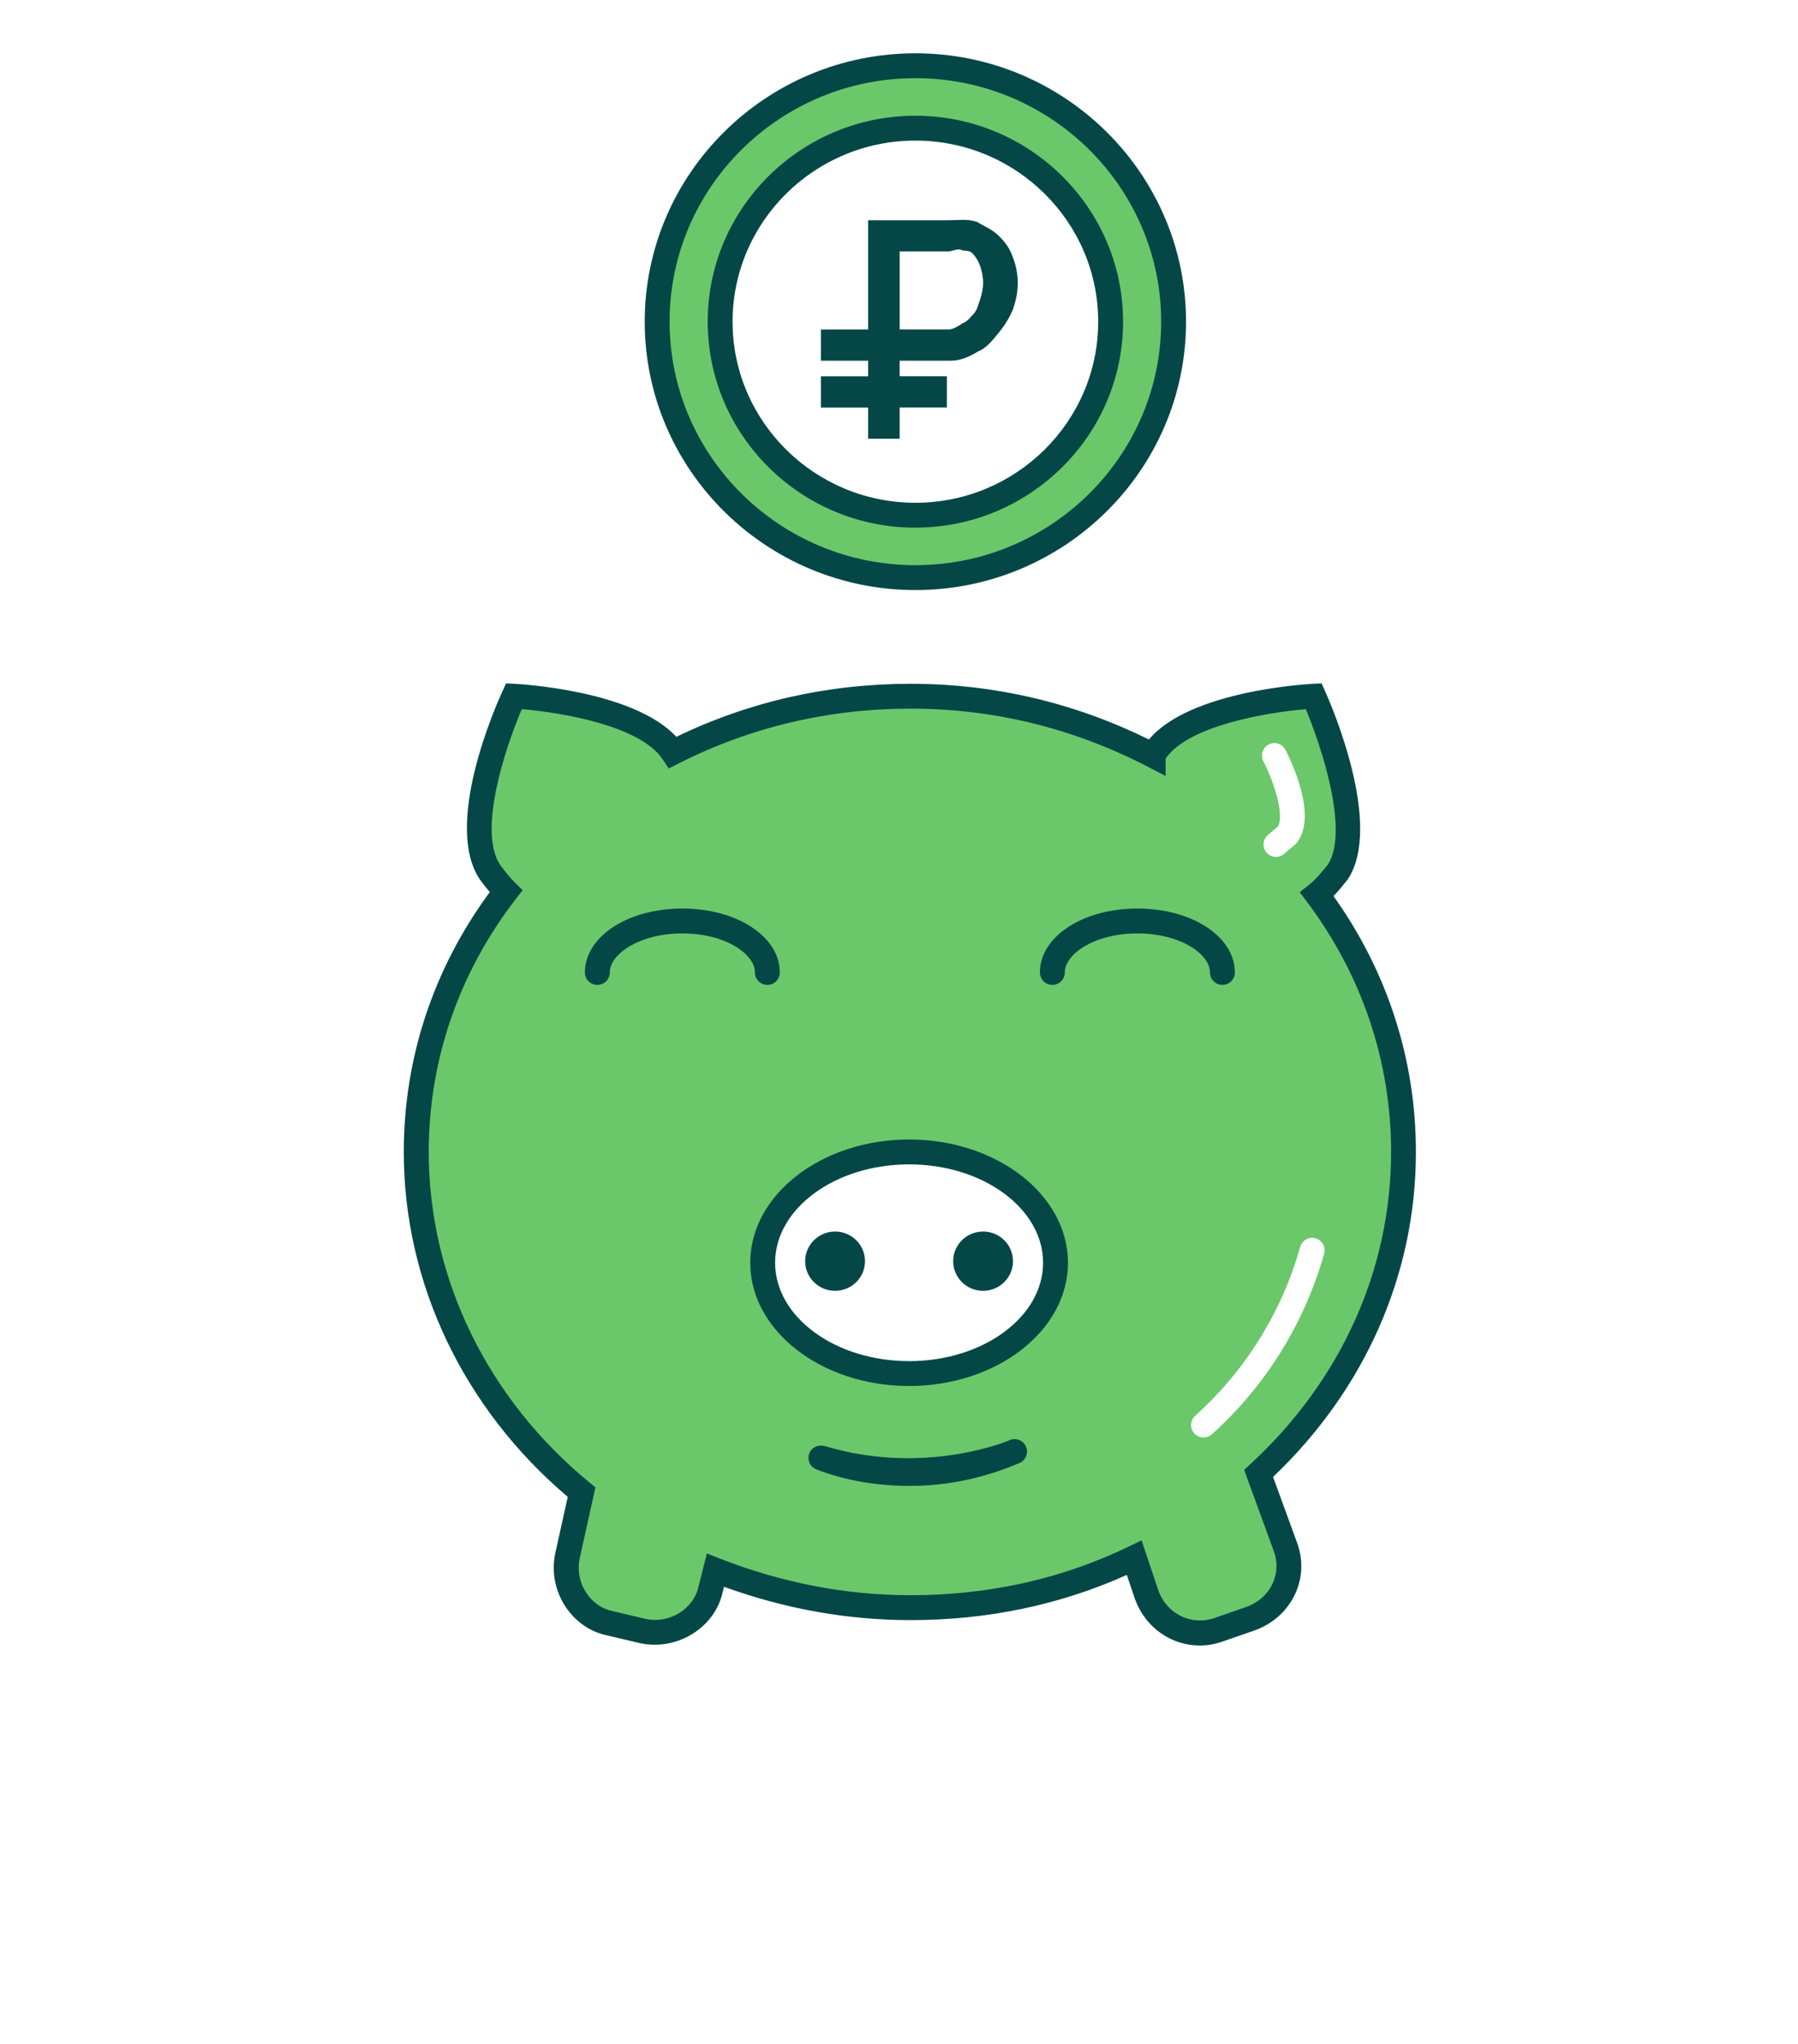<svg width="139" height="158" viewBox="0 0 139 158" fill="none" xmlns="http://www.w3.org/2000/svg">
<g clip-path="url(#clip0)" filter="url(#filter0_d)">
<path d="M67.656 149.134C67.058 149.134 66.46 149.126 65.861 149.11C65.478 149.1 65.115 148.939 64.852 148.661C64.588 148.384 64.446 148.013 64.456 147.631C64.477 146.835 65.166 146.174 65.936 146.227C75.092 146.454 84.067 144.798 92.613 141.268C92.967 141.122 93.364 141.123 93.717 141.27C94.071 141.416 94.351 141.697 94.497 142.051C94.643 142.405 94.643 142.802 94.496 143.155C94.349 143.508 94.068 143.789 93.714 143.935C85.353 147.387 76.595 149.133 67.657 149.133L67.656 149.134ZM38.143 141.631C37.906 141.631 37.665 141.572 37.443 141.448C31.917 138.375 27.235 134.905 23.131 130.837C11.109 118.92 4.559 103.086 4.688 86.247C4.695 85.45 5.38 84.774 6.142 84.816C6.525 84.82 6.89 84.975 7.158 85.247C7.427 85.52 7.576 85.888 7.573 86.27C7.45 102.324 13.696 117.424 25.162 128.788C29.077 132.668 33.552 135.986 38.845 138.929C39.124 139.084 39.343 139.328 39.469 139.622C39.594 139.915 39.619 140.242 39.538 140.551C39.458 140.86 39.278 141.134 39.025 141.329C38.773 141.525 38.462 141.631 38.143 141.631ZM68.426 136.125C57.032 136.125 45.993 132.355 37.132 125.397C36.831 125.161 36.636 124.815 36.59 124.435C36.545 124.055 36.652 123.673 36.888 123.372C37.124 123.071 37.47 122.876 37.85 122.83C38.23 122.785 38.612 122.892 38.913 123.128C47.792 130.099 59 133.686 70.463 133.197C71.242 133.146 71.932 133.782 71.964 134.578C71.997 135.374 71.38 136.045 70.584 136.078C69.864 136.109 69.144 136.124 68.427 136.124L68.426 136.125ZM29.137 116.657C28.7 116.657 28.266 116.458 27.984 116.08C12.909 95.99 15.324 67.272 33.603 49.278C33.878 49.022 34.242 48.882 34.617 48.89C34.993 48.898 35.351 49.053 35.615 49.321C35.878 49.588 36.027 49.949 36.029 50.324C36.031 50.7 35.887 51.062 35.626 51.333C18.372 68.317 16.077 95.409 30.288 114.346C30.449 114.56 30.547 114.815 30.571 115.082C30.595 115.349 30.544 115.617 30.425 115.857C30.305 116.096 30.121 116.298 29.893 116.438C29.665 116.579 29.402 116.654 29.135 116.654L29.137 116.657ZM129.926 103.626C129.7 103.626 129.476 103.573 129.274 103.471C129.072 103.369 128.897 103.221 128.763 103.039C128.629 102.856 128.54 102.645 128.502 102.422C128.465 102.199 128.481 101.97 128.548 101.754C135.298 80.097 129.607 56.846 113.693 41.074C111.962 39.358 110.456 38.014 108.953 36.843C108.801 36.728 108.673 36.584 108.577 36.418C108.481 36.253 108.418 36.07 108.394 35.881C108.369 35.691 108.382 35.499 108.432 35.315C108.482 35.13 108.569 34.958 108.686 34.807C108.804 34.656 108.95 34.53 109.116 34.437C109.283 34.343 109.466 34.283 109.656 34.261C109.846 34.239 110.038 34.255 110.222 34.307C110.405 34.36 110.577 34.449 110.726 34.568C112.319 35.809 113.908 37.226 115.724 39.025C132.405 55.559 138.374 79.923 131.301 102.612C131.209 102.905 131.026 103.161 130.778 103.344C130.531 103.526 130.231 103.624 129.924 103.624L129.926 103.626ZM109.233 55.126C108.796 55.126 108.364 54.929 108.081 54.554C107.154 53.329 105.929 51.96 104.442 50.486C90.39 36.558 68.585 32.841 50.185 41.242C49.837 41.401 49.44 41.416 49.082 41.282C48.723 41.148 48.432 40.877 48.273 40.529C48.114 40.181 48.1 39.784 48.234 39.426C48.368 39.067 48.638 38.776 48.986 38.617C68.471 29.723 91.573 33.668 106.473 48.437C108.057 50.007 109.372 51.479 110.381 52.813C110.542 53.028 110.641 53.282 110.666 53.549C110.691 53.816 110.641 54.085 110.521 54.325C110.402 54.565 110.218 54.767 109.99 54.909C109.762 55.05 109.499 55.125 109.231 55.125L109.233 55.126ZM16.012 55.024C18.824 50.285 22.225 45.922 26.135 42.038C43.964 24.367 70.308 18.763 93.245 27.76C93.602 27.898 93.998 27.89 94.349 27.737C94.699 27.584 94.974 27.298 95.114 26.942C95.253 26.586 95.245 26.189 95.092 25.839C94.939 25.488 94.653 25.213 94.297 25.073C70.297 15.66 42.744 21.515 24.103 39.989C20.021 44.044 16.47 48.6 13.533 53.547C13.349 53.875 13.3 54.262 13.397 54.626C13.494 54.989 13.73 55.3 14.053 55.492C14.376 55.685 14.761 55.743 15.127 55.655C15.493 55.568 15.81 55.34 16.011 55.022L16.012 55.024Z" fill="white"/>
<path d="M70.766 40.655C81.791 40.655 90.729 31.796 90.729 20.868C90.729 9.941 81.791 1.082 70.766 1.082C59.742 1.082 50.804 9.941 50.804 20.868C50.804 31.796 59.742 40.655 70.766 40.655Z" fill="#6AC86A"/>
<path d="M97.303 109.907C104.241 103.512 108.501 94.705 108.501 85.053C108.501 77.694 106.066 70.817 101.807 65.146C102.415 64.663 102.902 64.061 103.388 63.458C105.945 59.597 101.562 49.825 101.562 49.825C101.562 49.825 91.825 50.308 89.269 54.168C89.269 54.289 89.147 54.289 89.147 54.41C83.548 51.515 77.218 49.825 70.402 49.825C63.707 49.825 57.498 51.393 52.021 54.168C49.465 50.308 39.727 49.825 39.727 49.825C39.727 49.825 35.223 59.597 37.901 63.458C38.266 63.94 38.632 64.423 39.118 64.906C34.736 70.577 32.18 77.574 32.18 85.054C32.18 95.551 37.17 104.961 44.961 111.356L43.865 116.303C43.379 118.595 44.839 121.009 47.152 121.491L49.709 122.095C52.021 122.578 54.456 121.13 54.942 118.837L55.308 117.39C59.933 119.2 65.045 120.286 70.402 120.286C76.609 120.286 82.452 118.959 87.686 116.425L88.659 119.321C89.511 121.613 91.946 122.82 94.258 121.975L96.693 121.131C99.006 120.286 100.222 117.873 99.371 115.581L97.302 109.911L97.303 109.907Z" fill="#6AC86A"/>
<path d="M98.641 62.247C98.451 62.247 98.265 62.19 98.106 62.084C97.948 61.978 97.825 61.828 97.752 61.652C97.68 61.475 97.661 61.282 97.699 61.095C97.737 60.908 97.829 60.737 97.964 60.603C98.11 60.459 98.289 60.314 98.47 60.17C98.575 60.087 98.681 60.005 98.771 59.922C99.334 59.089 98.502 56.463 97.666 54.851C97.549 54.624 97.526 54.361 97.603 54.117C97.68 53.874 97.851 53.672 98.077 53.554C98.304 53.437 98.568 53.414 98.811 53.491C99.054 53.568 99.257 53.739 99.374 53.965C99.809 54.802 101.89 59.087 100.249 61.158L100.172 61.243C100.028 61.386 99.847 61.532 99.666 61.675C99.543 61.771 99.418 61.867 99.32 61.966C99.14 62.145 98.897 62.245 98.643 62.244L98.641 62.247ZM93.686 106.882C97.842 103.141 100.852 98.298 102.366 92.915C102.436 92.67 102.404 92.407 102.28 92.184C102.155 91.962 101.947 91.798 101.702 91.729C101.456 91.66 101.194 91.691 100.971 91.815C100.748 91.94 100.585 92.148 100.515 92.393C99.099 97.426 96.284 101.953 92.398 105.451C92.253 105.581 92.15 105.752 92.104 105.941C92.058 106.131 92.071 106.33 92.141 106.512C92.211 106.694 92.335 106.85 92.496 106.96C92.657 107.07 92.847 107.129 93.042 107.128C93.28 107.128 93.509 107.04 93.686 106.881V106.882Z" fill="white"/>
<path d="M70.766 35.829C79.103 35.829 85.861 29.131 85.861 20.868C85.861 12.606 79.103 5.908 70.766 5.908C62.43 5.908 55.672 12.606 55.672 20.868C55.672 29.131 62.43 35.829 70.766 35.829Z" fill="white"/>
<path d="M70.28 102.186C76.532 102.186 81.6 98.35 81.6 93.619C81.6 88.888 76.532 85.053 70.28 85.053C64.028 85.053 58.96 88.888 58.96 93.619C58.96 98.35 64.028 102.186 70.28 102.186Z" fill="white"/>
<path d="M98.423 110.174C105.548 103.386 109.462 94.491 109.462 85.053C109.462 77.937 107.262 71.117 103.091 65.274C103.478 64.876 103.827 64.442 104.19 63.987C106.96 59.807 102.911 50.48 102.44 49.43L102.171 48.831L101.515 48.863C101.113 48.883 92.002 49.378 88.819 53.166C83.019 50.31 76.828 48.862 70.401 48.862C64.007 48.862 57.918 50.24 52.288 52.962C48.956 49.361 40.167 48.883 39.773 48.863L39.124 48.832L38.852 49.421C38.367 50.473 34.202 59.813 37.131 64.037C37.361 64.34 37.595 64.652 37.864 64.966C33.511 70.872 31.215 77.799 31.215 85.053C31.215 95.201 35.828 104.885 43.892 111.718L42.921 116.103C42.632 117.509 42.911 118.973 43.697 120.174C44.465 121.353 45.62 122.155 46.928 122.427L49.508 123.035C52.375 123.636 55.291 121.802 55.87 119.071L55.972 118.668C60.679 120.38 65.526 121.246 70.397 121.246C76.338 121.246 81.956 120.071 87.113 117.751L87.754 119.656C88.575 121.862 90.587 123.21 92.747 123.209C93.351 123.209 93.966 123.105 94.57 122.883L97.019 122.034C98.422 121.522 99.526 120.521 100.129 119.216C100.706 117.966 100.756 116.558 100.27 115.252L98.419 110.179L98.423 110.174ZM98.388 118.407C98.003 119.243 97.284 119.887 96.38 120.218L93.931 121.067C92.159 121.714 90.238 120.798 89.572 119.011L88.251 115.08L87.27 115.556C82.108 118.054 76.434 119.321 70.405 119.321C65.42 119.321 60.461 118.369 55.66 116.49L54.645 116.093L54.006 118.635C53.634 120.385 51.76 121.542 49.933 121.156L47.352 120.548C46.525 120.375 45.802 119.869 45.315 119.122C44.808 118.351 44.626 117.411 44.808 116.507L46.031 110.985L45.575 110.61C37.676 104.125 33.145 94.811 33.145 85.052C33.145 77.96 35.475 71.195 39.883 65.491L40.402 64.818L39.799 64.22C39.36 63.784 39.025 63.342 38.695 62.907C36.892 60.308 39.07 53.796 40.338 50.826C43.297 51.065 49.491 52.08 51.223 54.696L51.695 55.41L52.46 55.023C58.012 52.209 64.05 50.783 70.406 50.783C76.807 50.783 82.964 52.289 88.71 55.261L90.112 55.986V54.671C90.128 54.641 90.141 54.612 90.154 54.582C91.987 52.052 98.035 51.064 100.952 50.827C102.192 53.805 104.322 60.312 102.644 62.851C102.178 63.428 101.737 63.974 101.211 64.389L100.479 64.972L101.041 65.721C105.294 71.383 107.543 78.067 107.543 85.05C107.543 94.15 103.676 102.725 96.654 109.196L96.183 109.631L98.474 115.91C98.626 116.31 98.697 116.737 98.683 117.165C98.668 117.593 98.569 118.014 98.39 118.403L98.388 118.407ZM79.32 107.84C79.37 107.957 79.396 108.081 79.397 108.208C79.398 108.334 79.374 108.459 79.327 108.576C79.28 108.694 79.21 108.8 79.122 108.89C79.033 108.981 78.928 109.052 78.811 109.102C76.056 110.274 73.226 110.868 70.402 110.868C67.719 110.868 65.335 110.452 63.117 109.597C62.88 109.505 62.688 109.323 62.585 109.09C62.481 108.857 62.475 108.593 62.566 108.355C62.759 107.859 63.302 107.651 63.81 107.803C70.95 109.946 77.067 107.755 78.06 107.333C78.176 107.283 78.3 107.257 78.427 107.256C78.553 107.254 78.678 107.278 78.796 107.325C78.913 107.372 79.019 107.442 79.109 107.53C79.2 107.619 79.272 107.724 79.321 107.84H79.32ZM70.281 84.091C63.509 84.091 57.999 88.365 57.999 93.62C57.999 98.875 63.509 103.147 70.281 103.147C77.053 103.147 82.562 98.873 82.562 93.619C82.562 88.365 77.053 84.091 70.281 84.091ZM70.281 101.224C64.569 101.224 59.922 97.813 59.922 93.619C59.922 89.425 64.569 86.014 70.281 86.014C75.992 86.014 80.639 89.426 80.639 93.62C80.639 97.814 75.992 101.226 70.281 101.226V101.224ZM66.871 93.498C66.871 94.764 65.835 95.79 64.559 95.79C63.282 95.79 62.246 94.764 62.246 93.498C62.246 92.232 63.282 91.206 64.559 91.206C65.835 91.206 66.871 92.232 66.871 93.498ZM78.313 93.498C78.313 94.764 77.278 95.79 76.001 95.79C74.724 95.79 73.688 94.764 73.688 93.498C73.688 92.232 74.724 91.206 76.001 91.206C77.278 91.206 78.313 92.232 78.313 93.498ZM95.464 71.179C95.464 71.434 95.363 71.678 95.183 71.859C95.002 72.039 94.758 72.14 94.503 72.14C94.248 72.14 94.003 72.039 93.823 71.859C93.643 71.678 93.541 71.434 93.541 71.179C93.541 69.75 91.237 68.159 87.93 68.159C84.623 68.159 82.318 69.751 82.318 71.179C82.318 71.434 82.217 71.678 82.037 71.859C81.856 72.039 81.612 72.14 81.357 72.14C81.102 72.14 80.857 72.039 80.677 71.859C80.496 71.678 80.395 71.434 80.395 71.179C80.395 68.407 83.705 66.236 87.93 66.236C92.155 66.236 95.464 68.407 95.464 71.178V71.179ZM58.363 71.179C58.363 69.75 56.059 68.159 52.752 68.159C49.445 68.159 47.14 69.751 47.14 71.179C47.14 71.434 47.039 71.678 46.859 71.859C46.678 72.039 46.434 72.14 46.179 72.14C45.924 72.14 45.679 72.039 45.499 71.859C45.319 71.678 45.217 71.434 45.217 71.179C45.217 68.407 48.527 66.236 52.752 66.236C56.977 66.236 60.286 68.407 60.286 71.178C60.286 71.433 60.185 71.677 60.005 71.858C59.825 72.038 59.58 72.139 59.325 72.139C59.07 72.139 58.825 72.038 58.645 71.858C58.465 71.677 58.363 71.433 58.363 71.178V71.179ZM70.766 41.616C82.304 41.616 91.69 32.309 91.69 20.868C91.69 9.428 82.304 0.12 70.766 0.12C59.229 0.12 49.842 9.428 49.842 20.868C49.842 32.309 59.229 41.616 70.766 41.616ZM70.766 2.043C81.243 2.043 89.767 10.487 89.767 20.868C89.767 31.248 81.244 39.692 70.766 39.692C60.288 39.692 51.765 31.248 51.765 20.868C51.765 10.487 60.288 2.043 70.766 2.043ZM70.766 36.79C79.619 36.79 86.822 29.648 86.822 20.867C86.822 12.086 79.619 4.947 70.766 4.947C61.913 4.947 54.711 12.089 54.711 20.869C54.711 29.649 61.912 36.792 70.766 36.792V36.79ZM70.766 6.869C78.559 6.869 84.899 13.148 84.899 20.868C84.899 28.588 78.558 34.867 70.766 34.867C62.975 34.867 56.634 28.587 56.634 20.868C56.634 13.149 62.974 6.869 70.766 6.869ZM67.115 29.917H69.55V27.504H73.201V25.09H69.55V23.884H73.566C74.297 23.884 75.028 23.523 75.635 23.16C76.244 22.92 76.732 22.316 77.218 21.713C77.705 21.11 78.07 20.507 78.314 19.904C78.558 19.18 78.68 18.577 78.68 17.852C78.68 17.249 78.558 16.525 78.314 15.922C78.07 15.198 77.705 14.715 77.218 14.233C76.732 13.75 76.123 13.509 75.514 13.147C74.785 12.907 74.054 13.027 73.324 13.027H67.115V21.473H63.463V23.887H67.115V25.092H63.463V27.506H67.115V29.919V29.917ZM69.55 15.439H73.323C73.567 15.439 74.054 15.198 74.297 15.318C74.54 15.438 74.906 15.318 75.149 15.559C75.392 15.799 75.636 16.162 75.758 16.524C75.88 16.886 76.002 17.368 76.002 17.851C76.002 18.334 75.881 18.815 75.759 19.178C75.637 19.539 75.515 20.022 75.272 20.263C75.029 20.505 74.785 20.866 74.42 20.987C74.056 21.228 73.69 21.468 73.325 21.468H69.551V15.437L69.55 15.439Z" fill="#054747"/>
</g>
<defs>
<filter id="filter0_d" x="0" y="0" width="138.769" height="158" filterUnits="userSpaceOnUse" color-interpolation-filters="sRGB">
<feFlood flood-opacity="0" result="BackgroundImageFix"/>
<feColorMatrix in="SourceAlpha" type="matrix" values="0 0 0 0 0 0 0 0 0 0 0 0 0 0 0 0 0 0 127 0"/>
<feOffset dy="4"/>
<feGaussianBlur stdDeviation="2"/>
<feColorMatrix type="matrix" values="0 0 0 0 0 0 0 0 0 0 0 0 0 0 0 0 0 0 0.25 0"/>
<feBlend mode="normal" in2="BackgroundImageFix" result="effect1_dropShadow"/>
<feBlend mode="normal" in="SourceGraphic" in2="effect1_dropShadow" result="shape"/>
</filter>
<clipPath id="clip0">
<rect width="130.769" height="150" fill="white" transform="translate(4)"/>
</clipPath>
</defs>
</svg>
